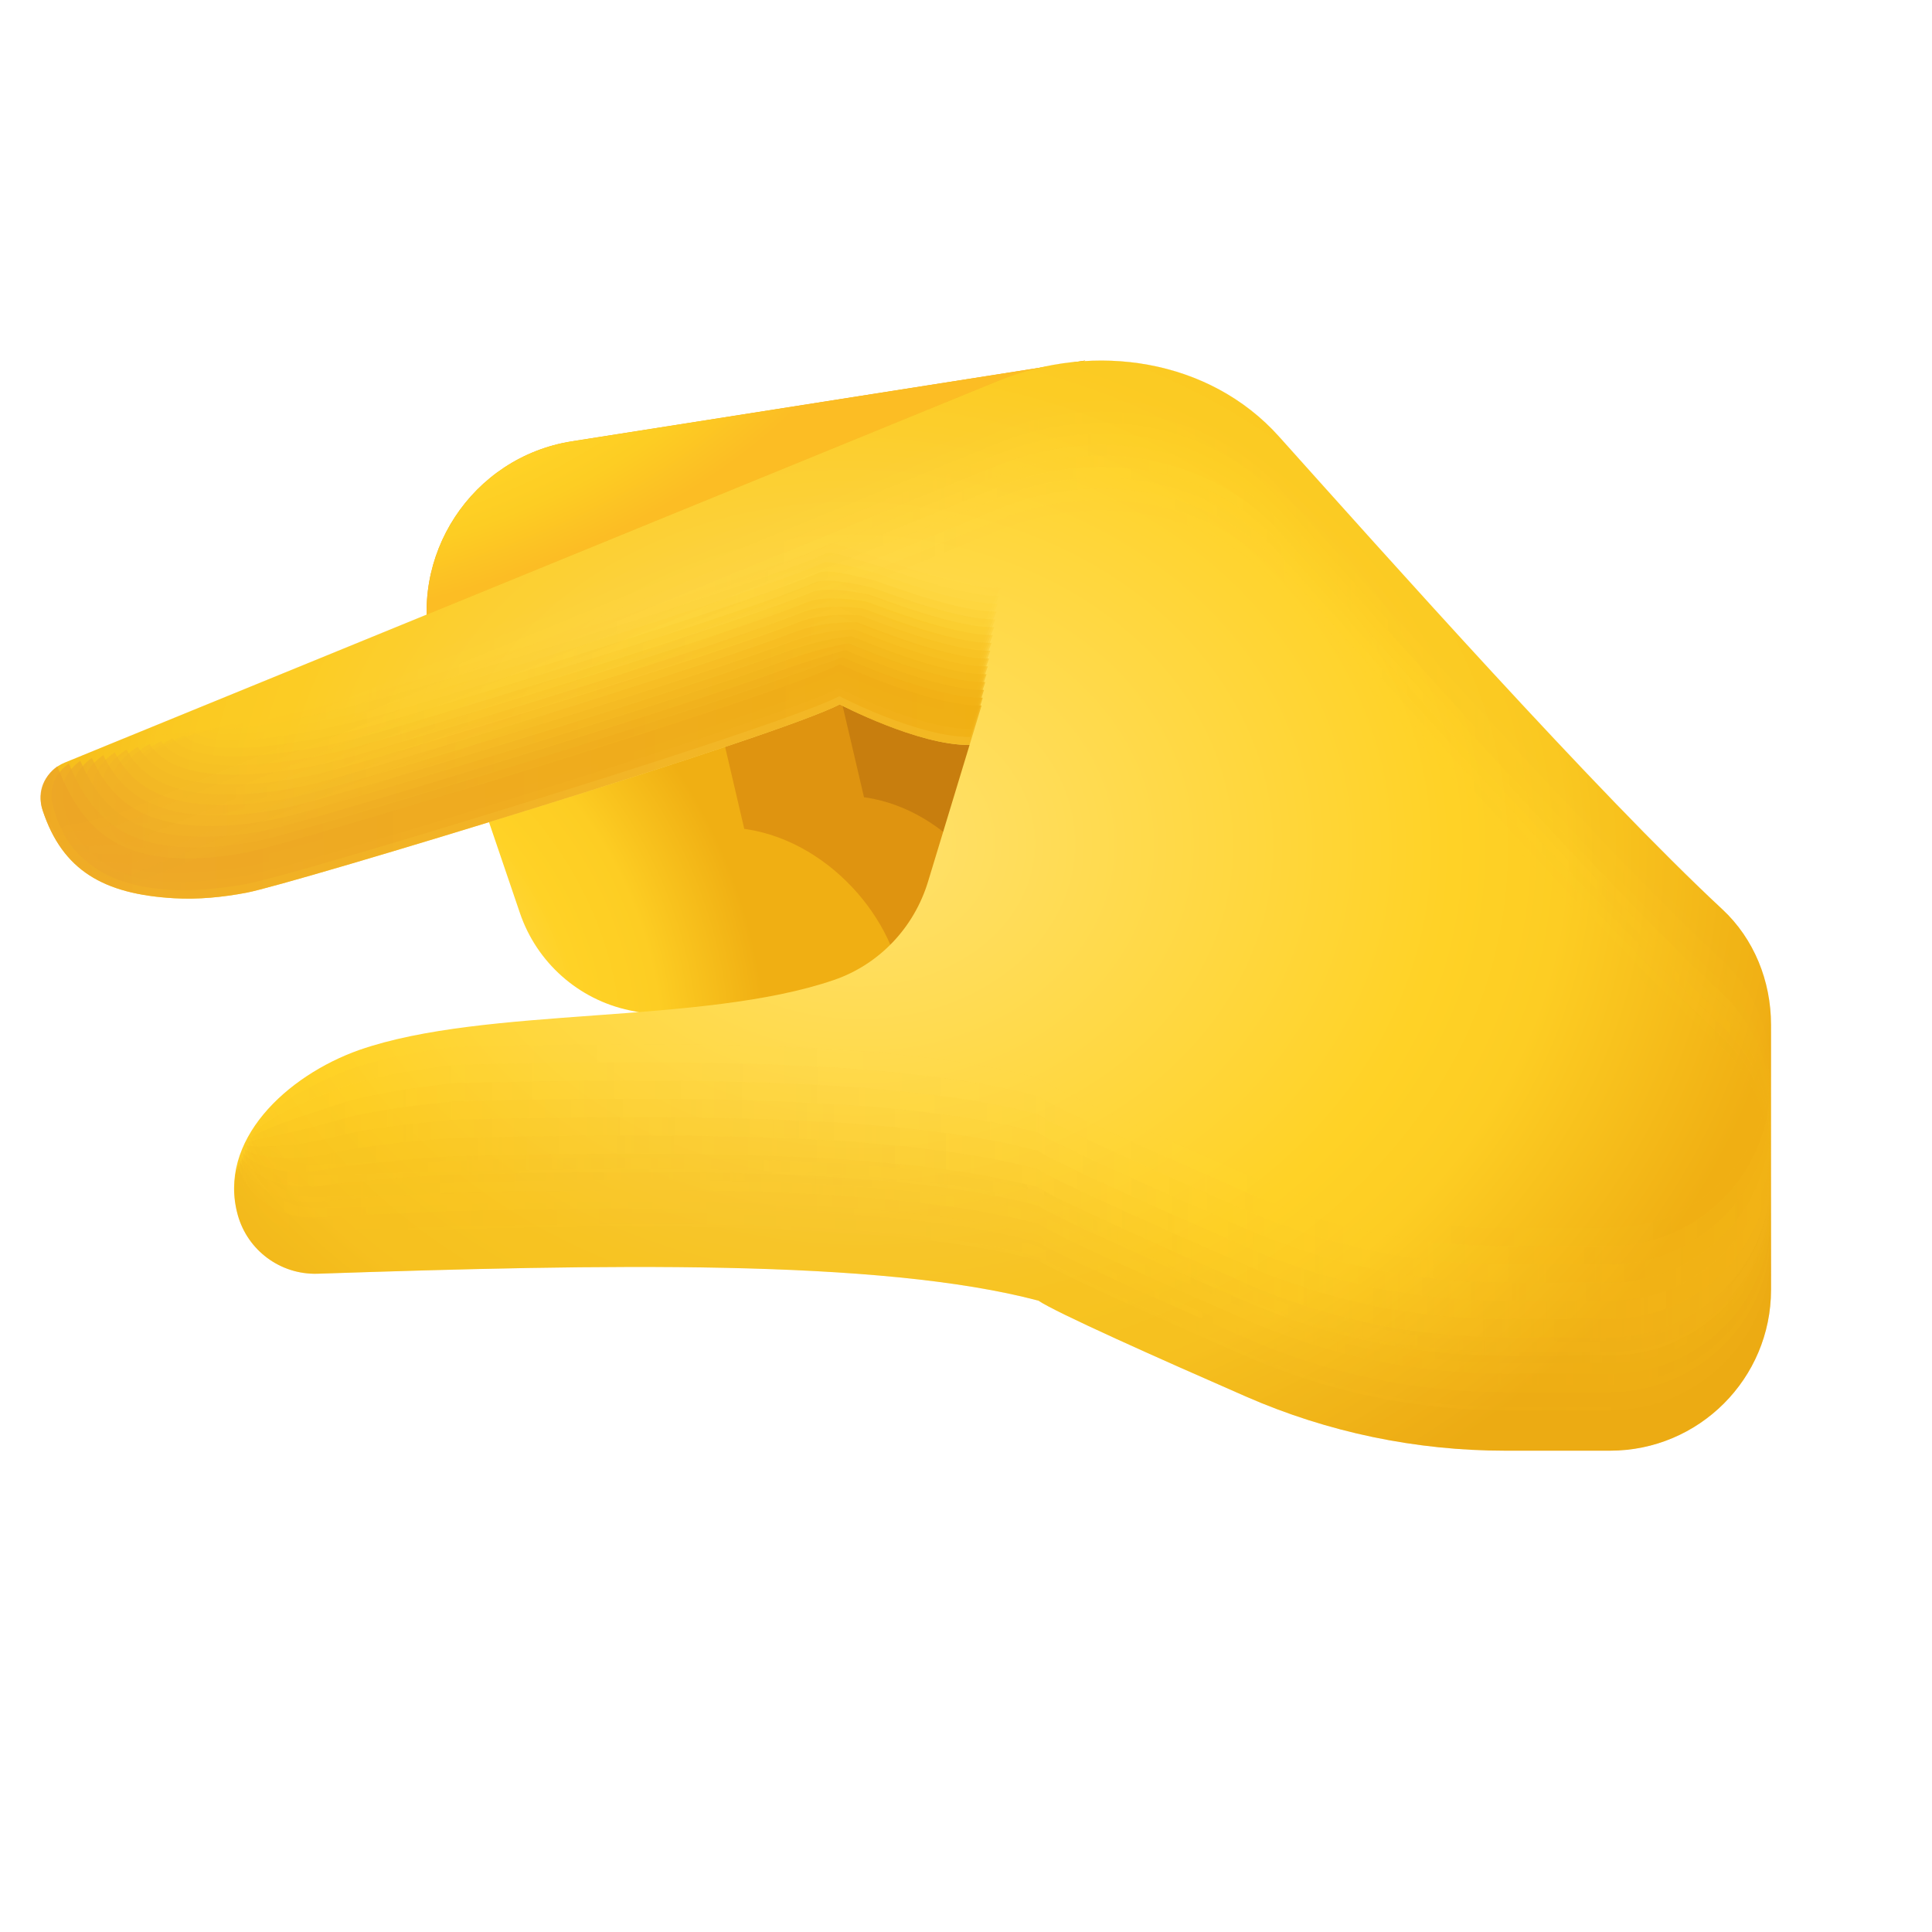 <svg xmlns="http://www.w3.org/2000/svg"  viewBox="0 0 48 48" width="48px" height="48px"><path fill="#c87e0e" d="M23.06,14.047l3.956-2.496c1.156-0.729,0.484-2.52-0.867-2.308l-5.89,0.925	c-2.334,0.366-3.844,2.665-3.253,4.952l2.039,5.978c0.392,1.149,1.36,2.006,2.548,2.255l6.217,1.305l0.116-1.587	c0-1.573-1.563-3.615-3.643-3.92h-0.028L23.06,14.047z"/><path fill="#df9410" d="M20.272,14.707l6.523-4.115c0.581-0.366,0.243-1.265-0.435-1.159l-8.889,1.395	c-2.334,0.366-3.844,2.665-3.253,4.952l2.039,5.978c0.392,1.149,1.36,2.006,2.548,2.255l6.217,1.305l0.116-1.587	c0-1.573-1.563-3.615-3.643-3.92h-0.028L20.272,14.707z"/><radialGradient id="m_E4AzuPRwYZLGjtI2KPua" cx="6.822" cy="26.035" r="12.785" gradientTransform="matrix(-.923 .387 -.398 -.955 23.48 48.288)" gradientUnits="userSpaceOnUse"><stop offset=".238" stop-color="#ffe16e"/><stop offset=".596" stop-color="#ffd226"/><stop offset=".749" stop-color="#fdcd23"/><stop offset=".952" stop-color="#f0af13"/></radialGradient><path fill="url(#m_E4AzuPRwYZLGjtI2KPua)" d="M17.213,15.123l9.748-6.165l-12.745,2.005c-2.497,0.393-4.112,2.858-3.48,5.31l2.181,6.41	c0.419,1.232,1.455,2.151,2.726,2.419l6.651,1.4l0.125-1.701c0-1.687-1.672-3.877-3.897-4.204h-0.03L17.213,15.123z"/><radialGradient id="m_E4AzuPRwYZLGjtI2KPub" cx="8.663" cy="8.634" r="14.144" gradientTransform="matrix(-.971 .239 -.116 -.474 18.077 10.655)" gradientUnits="userSpaceOnUse"><stop offset=".238" stop-color="#ffe16e"/><stop offset=".596" stop-color="#ffd226"/><stop offset=".749" stop-color="#fdcd23"/><stop offset=".952" stop-color="#fcbd24"/></radialGradient><path fill="url(#m_E4AzuPRwYZLGjtI2KPub)" d="M17.213,15.123l9.748-6.165l-12.745,2.005c-2.497,0.393-4.112,2.858-3.48,5.31L17.213,15.123z"/><radialGradient id="m_E4AzuPRwYZLGjtI2KPuc" cx="21.293" cy="20.883" r="23.485" gradientTransform="matrix(.999 .034 -.027 .814 .583 3.177)" gradientUnits="userSpaceOnUse"><stop offset="0" stop-color="#ffe16e"/><stop offset=".629" stop-color="#ffd226"/><stop offset=".749" stop-color="#fdcd23"/><stop offset=".999" stop-color="#f0af13"/></radialGradient><path fill="url(#m_E4AzuPRwYZLGjtI2KPuc)" d="M42.788,22.588c-3.081-2.858-8.418-8.85-11.015-11.745c-1.724-1.922-4.579-2.358-6.969-1.381	L1.606,18.948c-0.465,0.19-0.703,0.708-0.546,1.185c0.493,1.493,1.514,2.081,3.258,2.183c0.604,0.036,1.217-0.025,1.811-0.138	c1.133-0.215,13.276-3.905,14.733-4.678c0,0,1.968,1.027,3.227,1.007l-1.033,3.399c-0.346,1.138-1.208,2.053-2.333,2.44	c-3.289,1.129-8.648,0.643-11.797,1.74c-1.807,0.64-3.534,2.255-3.018,4.102c0.246,0.88,1.057,1.48,1.97,1.458	c7.11-0.238,13.972-0.375,17.916,0.667l0-0.002c0.413,0.287,2.995,1.439,5.166,2.388c2.029,0.887,4.219,1.343,6.434,1.343	c0.652,0,1.955,0,2.607,0c2.209,0,4-1.791,4-4v-6.585C44,24.375,43.58,23.323,42.788,22.588z"/><linearGradient id="m_E4AzuPRwYZLGjtI2KPud" x1="2.112" x2="24.852" y1="16.379" y2="16.379" gradientUnits="userSpaceOnUse"><stop offset="0" stop-color="#fed029"/><stop offset="1" stop-color="#fed128"/></linearGradient><path fill="url(#m_E4AzuPRwYZLGjtI2KPud)" d="M24.852,14.61c-0.742,0.012-2.029-0.4-2.905-0.706 c-0.699-0.23-1.253-0.429-1.302-0.412c-0.573,0.288-2.437,0.928-4.653,1.643c-0.952,0.307-1.966,0.627-2.966,0.937 c-1.008,0.313-1.987,0.613-2.841,0.866c-0.503,0.149-0.989,0.284-1.444,0.407c-1.558,0.42-2.695,0.679-3.023,0.652 c-0.269,0.069-0.586,0.129-0.91,0.177c-0.43,0.064-0.877,0.074-1.175,0.113c-0.095,0.013-1.776,0.767-1.488,0.86 c0.629,0.202,1.274,0.068,2.169,0.113c0.579,0.03,1.188-0.033,1.795-0.155c0.575-0.116,3.359-0.933,6.356-1.858 c0.279-0.086,0.559-0.173,0.839-0.26c3.343-1.041,6.716-2.149,7.441-2.534c0,0,2.391,1.097,3.684,1.081L24.852,14.61z" opacity=".05"/><linearGradient id="m_E4AzuPRwYZLGjtI2KPue" x1="2.241" x2="24.821" y1="16.595" y2="16.595" gradientUnits="userSpaceOnUse"><stop offset="0" stop-color="#fdcd29"/><stop offset="1" stop-color="#fdce26"/></linearGradient><path fill="url(#m_E4AzuPRwYZLGjtI2KPue)" d="M24.821,14.804c-0.777,0.012-2.129-0.442-2.946-0.727 c-0.669-0.206-1.224-0.377-1.321-0.343c-0.633,0.303-2.52,0.948-4.736,1.661c-0.975,0.313-2.007,0.638-3.015,0.95 c-1.061,0.328-2.067,0.636-2.887,0.875c-0.509,0.148-1.004,0.276-1.468,0.389c-1.565,0.382-2.674,0.57-3.014,0.457 c-0.284,0.089-0.579,0.169-0.873,0.238c-0.391,0.091-0.785,0.173-1.041,0.197c-0.048,0.057-1.566,0.76-1.227,0.857 c0.63,0.181,1.27,0.059,2.145,0.097c0.554,0.024,1.16-0.042,1.778-0.173c0.63-0.133,3.371-0.941,6.312-1.849 c0.277-0.085,0.555-0.172,0.834-0.259c3.327-1.037,6.672-2.136,7.394-2.519c0,0,2.36,1.092,3.653,1.076L24.821,14.804z" opacity=".1"/><linearGradient id="m_E4AzuPRwYZLGjtI2KPuf" x1="2.365" x2="24.79" y1="16.813" y2="16.813" gradientUnits="userSpaceOnUse"><stop offset="0" stop-color="#fccb29"/><stop offset="1" stop-color="#fccc25"/></linearGradient><path fill="url(#m_E4AzuPRwYZLGjtI2KPuf)" d="M24.79,14.999c-0.811,0.013-2.229-0.484-2.988-0.749 c-0.639-0.181-1.196-0.325-1.341-0.273c-0.693,0.319-2.604,0.969-4.818,1.68c-0.997,0.32-2.047,0.649-3.065,0.963 c-1.114,0.343-2.147,0.659-2.934,0.884c-0.515,0.147-1.019,0.267-1.493,0.371c-1.571,0.344-2.652,0.461-3.006,0.262 c-0.299,0.109-0.572,0.21-0.837,0.299c-0.354,0.119-0.695,0.235-0.906,0.281c-0.004,0.089-1.356,0.753-0.967,0.854 c0.63,0.163,1.266,0.051,2.121,0.08c0.529,0.018,1.132-0.052,1.762-0.19c0.686-0.151,3.384-0.948,6.268-1.839 c0.275-0.085,0.551-0.171,0.828-0.257c3.311-1.032,6.628-2.123,7.346-2.504c0,0,2.33,1.087,3.623,1.071L24.79,14.999z" opacity=".15"/><linearGradient id="m_E4AzuPRwYZLGjtI2KPug" x1="2.482" x2="24.759" y1="17.03" y2="17.03" gradientUnits="userSpaceOnUse"><stop offset="0" stop-color="#fac829"/><stop offset="1" stop-color="#fbca23"/></linearGradient><path fill="url(#m_E4AzuPRwYZLGjtI2KPug)" d="M24.759,15.193c-0.846,0.013-2.328-0.526-3.029-0.77 c-0.609-0.157-1.167-0.273-1.361-0.204c-0.753,0.334-2.688,0.989-4.901,1.698c-1.02,0.326-2.088,0.66-3.114,0.976 c-1.167,0.358-2.227,0.682-2.981,0.893c-0.521,0.146-1.033,0.259-1.517,0.353c-1.578,0.307-2.631,0.351-2.997,0.066 c-0.313,0.13-0.567,0.252-0.801,0.36c-0.318,0.148-0.605,0.297-0.772,0.365c0.04,0.122-1.146,0.747-0.707,0.85 c0.629,0.148,1.262,0.043,2.097,0.063c0.504,0.012,1.104-0.061,1.745-0.207c0.742-0.169,3.396-0.955,6.224-1.83 c0.273-0.084,0.548-0.17,0.822-0.255c3.294-1.028,6.585-2.11,7.299-2.49c0,0,2.299,1.082,3.592,1.066L24.759,15.193z" opacity=".2"/><linearGradient id="m_E4AzuPRwYZLGjtI2KPuh" x1="2.591" x2="24.728" y1="17.245" y2="17.245" gradientUnits="userSpaceOnUse"><stop offset="0" stop-color="#f9c529"/><stop offset="1" stop-color="#fac822"/></linearGradient><path fill="url(#m_E4AzuPRwYZLGjtI2KPuh)" d="M24.728,15.388c-0.88,0.014-2.428-0.568-3.07-0.792 c-0.579-0.133-1.138-0.22-1.38-0.135c-0.813,0.35-2.771,1.01-4.984,1.717c-1.043,0.332-2.129,0.671-3.163,0.989 c-1.22,0.373-2.307,0.704-3.028,0.902c-0.526,0.144-1.048,0.251-1.542,0.335c-1.584,0.27-2.609,0.242-2.989-0.129 c-0.328,0.15-0.562,0.295-0.764,0.421c-0.285,0.178-0.516,0.358-0.637,0.449c0.084,0.154-0.936,0.742-0.447,0.847 c0.627,0.135,1.259,0.035,2.074,0.046c0.479,0.007,1.075-0.071,1.728-0.224c0.797-0.187,3.408-0.963,6.181-1.82 c0.271-0.084,0.544-0.169,0.817-0.254c3.278-1.023,6.541-2.097,7.252-2.475c0,0,2.269,1.077,3.562,1.061L24.728,15.388z" opacity=".25"/><linearGradient id="m_E4AzuPRwYZLGjtI2KPui" x1="2.688" x2="24.697" y1="17.456" y2="17.456" gradientUnits="userSpaceOnUse"><stop offset="0" stop-color="#f8c229"/><stop offset="1" stop-color="#f9c521"/></linearGradient><path fill="url(#m_E4AzuPRwYZLGjtI2KPui)" d="M24.697,15.583c-0.915,0.014-2.528-0.61-3.112-0.813 c-0.549-0.109-1.109-0.168-1.4-0.065c-0.873,0.365-2.855,1.03-5.066,1.735c-1.065,0.339-2.17,0.682-3.212,1.002 c-1.273,0.388-2.387,0.726-3.074,0.91c-0.532,0.143-1.062,0.243-1.566,0.317c-1.59,0.234-2.588,0.133-2.98-0.324 c-0.342,0.171-0.558,0.34-0.728,0.482c-0.252,0.212-0.426,0.42-0.503,0.532c0.128,0.186-0.727,0.738-0.187,0.844 c0.625,0.123,1.255,0.005,2.05,0.03c0.454,0.014,1.047-0.081,1.712-0.242c0.853-0.206,3.421-0.97,6.137-1.811 c0.27-0.083,0.54-0.168,0.811-0.252c3.262-1.019,6.497-2.084,7.205-2.46c0,0,2.238,1.072,3.531,1.056L24.697,15.583z" opacity=".3"/><linearGradient id="m_E4AzuPRwYZLGjtI2KPuj" x1="2.769" x2="24.666" y1="17.666" y2="17.666" gradientUnits="userSpaceOnUse"><stop offset="0" stop-color="#f7bf29"/><stop offset="1" stop-color="#f8c31f"/></linearGradient><path fill="url(#m_E4AzuPRwYZLGjtI2KPuj)" d="M24.666,15.777c-0.949,0.015-2.627-0.652-3.153-0.835 c-0.52-0.084-1.08-0.116-1.419,0.004c-0.933,0.381-2.939,1.051-5.149,1.754c-1.088,0.345-2.211,0.694-3.261,1.014 c-1.326,0.403-2.468,0.748-3.121,0.919c-0.538,0.141-1.077,0.235-1.591,0.299C5.376,19.132,4.405,18.957,4,18.414 c-0.357,0.191-0.554,0.388-0.691,0.544c-0.219,0.248-0.336,0.482-0.368,0.616c0.172,0.219-0.518,0.734,0.074,0.841 c0.623,0.112,1.251-0.005,2.026,0.013c0.429,0.01,1.018-0.092,1.695-0.259c0.909-0.224,3.433-0.978,6.093-1.801 c0.268-0.083,0.537-0.167,0.805-0.25c3.246-1.014,6.453-2.071,7.158-2.445c0,0,2.208,1.067,3.501,1.051L24.666,15.777z" opacity=".35"/><linearGradient id="m_E4AzuPRwYZLGjtI2KPuk" x1="2.824" x2="24.634" y1="17.875" y2="17.875" gradientUnits="userSpaceOnUse"><stop offset="0" stop-color="#f6bc29"/><stop offset="1" stop-color="#f7c11e"/></linearGradient><path fill="url(#m_E4AzuPRwYZLGjtI2KPuk)" d="M24.634,15.972c-0.984,0.016-2.727-0.694-3.194-0.856 c-0.49-0.06-1.051-0.064-1.439,0.073c-0.993,0.396-3.022,1.071-5.231,1.772c-1.111,0.351-2.251,0.705-3.31,1.027 c-1.379,0.418-2.548,0.77-3.168,0.928c-0.544,0.139-1.091,0.228-1.615,0.282c-1.602,0.164-2.545-0.085-2.963-0.715 c-0.372,0.211-0.547,0.438-0.655,0.605c-0.185,0.288-0.247,0.544-0.234,0.7c0.216,0.251-0.309,0.732,0.334,0.838 c0.621,0.102,1.247,0.012,2.002-0.004c0.404-0.009,0.99-0.102,1.679-0.276c0.964-0.243,3.445-0.985,6.049-1.792 c0.266-0.082,0.533-0.165,0.8-0.249c3.229-1.01,6.41-2.058,7.111-2.431c0,0,2.177,1.062,3.47,1.046L24.634,15.972z" opacity=".4"/><linearGradient id="m_E4AzuPRwYZLGjtI2KPul" x1="2.677" x2="24.603" y1="18.076" y2="18.076" gradientUnits="userSpaceOnUse"><stop offset="0" stop-color="#f5ba29"/><stop offset="1" stop-color="#f7bf1d"/></linearGradient><path fill="url(#m_E4AzuPRwYZLGjtI2KPul)" d="M24.603,16.167c-1.018,0.016-2.827-0.736-3.235-0.878 c-0.46-0.036-1.022-0.012-1.459,0.142c-1.053,0.412-3.106,1.092-5.314,1.791c-1.133,0.358-2.292,0.716-3.359,1.04 c-1.431,0.433-2.628,0.791-3.214,0.937c-0.55,0.137-1.106,0.22-1.64,0.264c-1.607,0.13-2.524-0.194-2.955-0.91 c-0.386,0.232-0.539,0.489-0.618,0.666c-0.147,0.329-0.157,0.605-0.099,0.784c0.26,0.284-0.101,0.731,0.594,0.835 c0.618,0.093,1.243,0.005,1.978-0.021c0.378-0.013,0.961-0.113,1.662-0.293c1.019-0.263,3.458-0.993,6.005-1.782 c0.264-0.082,0.529-0.164,0.794-0.247c3.213-1.005,6.366-2.045,7.064-2.416c0,0,2.147,1.057,3.44,1.041L24.603,16.167z" opacity=".45"/><linearGradient id="m_E4AzuPRwYZLGjtI2KPum" x1="2.488" x2="24.572" y1="18.272" y2="18.272" gradientUnits="userSpaceOnUse"><stop offset="0" stop-color="#f4b729"/><stop offset="1" stop-color="#f6bc1b"/></linearGradient><path fill="url(#m_E4AzuPRwYZLGjtI2KPum)" d="M24.572,16.361c-1.053,0.017-2.926-0.777-3.277-0.9 c-0.43-0.012-0.994,0.04-1.478,0.212c-1.113,0.428-3.189,1.112-5.396,1.81c-1.156,0.364-2.333,0.727-3.409,1.053 c-1.484,0.448-2.709,0.812-3.261,0.946c-0.556,0.135-1.12,0.213-1.664,0.246c-1.613,0.096-2.502-0.303-2.946-1.105 c-0.401,0.252-0.529,0.54-0.582,0.727c-0.105,0.371-0.095,0.684,0.035,0.868c0.255,0.357,0.108,0.73,0.854,0.832 c0.616,0.084,1.239-0.002,1.954-0.038c0.353-0.018,0.932-0.123,1.645-0.31c1.075-0.282,3.47-1,5.962-1.773 c0.262-0.081,0.525-0.163,0.788-0.246c3.197-1.001,6.322-2.033,7.017-2.401c0,0,2.117,1.052,3.41,1.036L24.572,16.361z" opacity=".5"/><linearGradient id="m_E4AzuPRwYZLGjtI2KPun" x1="2.288" x2="24.541" y1="18.462" y2="18.462" gradientUnits="userSpaceOnUse"><stop offset="0" stop-color="#f3b429"/><stop offset="1" stop-color="#f5ba1a"/></linearGradient><path fill="url(#m_E4AzuPRwYZLGjtI2KPun)" d="M24.541,16.556c-1.087,0.017-3.026-0.819-3.318-0.921 c-0.4,0.012-0.965,0.093-1.498,0.281c-1.173,0.443-3.273,1.133-5.479,1.828c-1.179,0.37-2.374,0.738-3.458,1.066 c-1.537,0.463-2.789,0.833-3.308,0.955c-0.563,0.132-1.134,0.206-1.689,0.228c-1.619,0.063-2.481-0.412-2.937-1.301 c-0.415,0.272-0.517,0.591-0.545,0.788c-0.058,0.413,0.001,0.745,0.17,0.951c0.312,0.382,0.317,0.731,1.114,0.828 c0.614,0.075,1.235-0.008,1.931-0.054c0.328-0.022,0.904-0.134,1.629-0.328c1.13-0.302,3.482-1.008,5.918-1.763 c0.261-0.081,0.522-0.162,0.782-0.244c3.181-0.996,6.278-2.02,6.969-2.386c0,0,2.086,1.047,3.379,1.031L24.541,16.556z" opacity=".55"/><linearGradient id="m_E4AzuPRwYZLGjtI2KPuo" x1="2.059" x2="24.51" y1="18.652" y2="18.652" gradientUnits="userSpaceOnUse"><stop offset="0" stop-color="#f1b129"/><stop offset="1" stop-color="#f4b818"/></linearGradient><path fill="url(#m_E4AzuPRwYZLGjtI2KPuo)" d="M24.51,16.75c-1.122,0.018-3.126-0.861-3.359-0.943 c-0.371,0.037-0.936,0.145-1.518,0.35c-1.233,0.459-3.357,1.154-5.562,1.847c-1.201,0.377-2.415,0.749-3.507,1.079 c-1.59,0.478-2.87,0.853-3.355,0.964c-0.569,0.13-1.149,0.199-1.713,0.21c-1.625,0.03-2.46-0.522-2.929-1.496 c-0.43,0.293-0.505,0.64-0.509,0.849c-0.009,0.452,0.096,0.804,0.304,1.035c0.366,0.407,0.525,0.733,1.375,0.825 c0.612,0.067,1.231-0.013,1.907-0.071c0.303-0.026,0.875-0.145,1.612-0.345c1.185-0.322,3.495-1.015,5.874-1.754 c0.259-0.08,0.518-0.161,0.777-0.242c3.164-0.991,6.235-2.007,6.922-2.372c0,0,2.056,1.042,3.349,1.027L24.51,16.75z" opacity=".6"/><linearGradient id="m_E4AzuPRwYZLGjtI2KPup" x1="1.806" x2="24.479" y1="18.842" y2="18.842" gradientUnits="userSpaceOnUse"><stop offset="0" stop-color="#f0ae29"/><stop offset="1" stop-color="#f3b617"/></linearGradient><path fill="url(#m_E4AzuPRwYZLGjtI2KPup)" d="M24.479,16.945c-1.156,0.018-3.225-0.903-3.4-0.964 c-0.341,0.061-0.907,0.197-1.537,0.42c-1.293,0.474-3.44,1.174-5.644,1.865c-1.224,0.383-2.455,0.761-3.556,1.092 C8.699,19.85,7.391,20.231,6.94,20.33c-0.575,0.126-1.163,0.193-1.738,0.192c-1.63-0.002-2.438-0.631-2.92-1.691 c-0.445,0.313-0.491,0.687-0.472,0.911C1.851,20.23,2,20.604,2.248,20.86c0.418,0.432,0.734,0.736,1.635,0.822 c0.61,0.059,1.227-0.018,1.883-0.088c0.278-0.03,0.846-0.156,1.596-0.362c1.241-0.342,3.507-1.023,5.83-1.744 c0.257-0.08,0.514-0.16,0.771-0.241c3.148-0.987,6.191-1.994,6.875-2.357c0,0,2.025,1.037,3.318,1.022L24.479,16.945z" opacity=".65"/><linearGradient id="m_E4AzuPRwYZLGjtI2KPuq" x1="1.545" x2="24.448" y1="19.032" y2="19.032" gradientUnits="userSpaceOnUse"><stop offset="0" stop-color="#efac29"/><stop offset="1" stop-color="#f2b316"/></linearGradient><path fill="url(#m_E4AzuPRwYZLGjtI2KPuq)" d="M24.448,17.14c-1.191,0.019-3.325-0.945-3.442-0.986 c-0.311,0.085-0.878,0.249-1.557,0.489c-1.353,0.49-3.524,1.195-5.727,1.884c-1.247,0.39-2.496,0.772-3.605,1.105 c-1.696,0.508-3.031,0.894-3.448,0.982c-0.582,0.123-1.178,0.186-1.762,0.174c-1.636-0.034-2.417-0.74-2.912-1.887 c-0.459,0.333-0.478,0.734-0.436,0.972c0.093,0.524,0.285,0.921,0.573,1.203c0.469,0.458,0.942,0.74,1.895,0.819 c0.608,0.051,1.223-0.022,1.859-0.105c0.253-0.033,0.818-0.167,1.579-0.379c1.296-0.362,3.519-1.03,5.786-1.735 c0.255-0.079,0.511-0.159,0.765-0.239c3.132-0.982,6.147-1.981,6.828-2.342c0,0,1.995,1.032,3.288,1.017L24.448,17.14z" opacity=".7"/><linearGradient id="m_E4AzuPRwYZLGjtI2KPur" x1="1.278" x2="24.417" y1="19.223" y2="19.223" gradientUnits="userSpaceOnUse"><stop offset="0" stop-color="#eea929"/><stop offset="1" stop-color="#f1b114"/></linearGradient><path fill="url(#m_E4AzuPRwYZLGjtI2KPur)" d="M24.417,17.334c-1.225,0.019-3.425-0.987-3.483-1.007 c-0.281,0.109-0.849,0.301-1.576,0.558c-1.413,0.505-3.608,1.215-5.809,1.902c-1.269,0.396-2.537,0.783-3.654,1.117 c-1.749,0.523-3.112,0.914-3.495,0.99c-0.588,0.118-1.192,0.18-1.787,0.156c-1.643-0.066-2.395-0.849-2.903-2.082 c-0.474,0.354-0.465,0.78-0.399,1.033c0.144,0.557,0.378,0.979,0.708,1.287c0.52,0.484,1.151,0.744,2.155,0.816 c0.606,0.043,1.219-0.024,1.835-0.121c0.228-0.036,0.789-0.179,1.562-0.397c1.35-0.384,3.532-1.037,5.743-1.725 c0.253-0.079,0.507-0.158,0.76-0.237c3.116-0.978,6.104-1.968,6.781-2.327c0,0,1.964,1.027,3.257,1.012L24.417,17.334z" opacity=".75"/><linearGradient id="m_E4AzuPRwYZLGjtI2KPus" x1="1.006" x2="24.386" y1="19.413" y2="19.413" gradientUnits="userSpaceOnUse"><stop offset="0" stop-color="#eda629"/><stop offset="1" stop-color="#f0af13"/></linearGradient><path fill="url(#m_E4AzuPRwYZLGjtI2KPus)" d="M20.862,17.5c0,0,1.934,1.022,3.227,1.007l0.297-0.978 c-1.259,0.02-3.524-1.029-3.524-1.029c-0.728,0.387-4.128,1.502-7.488,2.548s-6.678,2.022-7.245,2.13 c-0.595,0.113-1.207,0.174-1.811,0.138c-1.649-0.097-2.374-0.958-2.895-2.277c-0.489,0.374-0.452,0.825-0.363,1.094 c0.493,1.493,1.514,2.081,3.258,2.183c0.604,0.036,1.217-0.025,1.811-0.138c0.566-0.107,3.885-1.084,7.245-2.13 S20.133,17.887,20.862,17.5z" opacity=".8"/><g opacity=".3"><linearGradient id="m_E4AzuPRwYZLGjtI2KPut" x1="6.33" x2="43.974" y1="29.268" y2="29.268" gradientUnits="userSpaceOnUse"><stop offset="0" stop-color="#f0af13"/><stop offset=".519" stop-color="#fed026" stop-opacity=".49"/><stop offset=".999" stop-color="#fecf24"/></linearGradient><linearGradient id="m_E4AzuPRwYZLGjtI2KPuu" x1="6.29" x2="43.976" y1="29.631" y2="29.631" gradientUnits="userSpaceOnUse"><stop offset="0" stop-color="#efae13"/><stop offset=".519" stop-color="#fccc24" stop-opacity=".536"/><stop offset=".999" stop-color="#fccb23"/></linearGradient><path fill="url(#m_E4AzuPRwYZLGjtI2KPuu)" d="M6.289,28.09c0.1,0.152,0.22,0.29,0.363,0.413 c0.319,0.272,0.746,0.436,1.202,0.423c7.111-0.203,13.972-0.375,17.916,0.667l0-0.002c0.413,0.287,2.995,1.439,5.166,2.388 c2.029,0.887,4.219,1.343,6.434,1.343c0.652,0,1.955,0,2.607,0c2.209,0,4-1.791,4-4v-2.818c0,2.209-1.791,4-4,4 c-0.652,0-1.955,0-2.607,0c-2.215,0-4.404-0.456-6.434-1.343c-2.171-0.949-4.753-2.101-5.166-2.388l0,0.002 c-3.29-0.869-8.611-0.917-14.411-0.772c-0.896,0.114-1.744,0.261-2.477,0.495c-0.173,0.055-0.344,0.12-0.513,0.191 c-0.799,0.335-1.531,0.779-1.993,1.298C6.345,28.021,6.317,28.056,6.289,28.09z" opacity=".091"/><linearGradient id="m_E4AzuPRwYZLGjtI2KPuv" x1="6.249" x2="43.979" y1="29.994" y2="29.994" gradientUnits="userSpaceOnUse"><stop offset="0" stop-color="#eeac13"/><stop offset=".519" stop-color="#f9c723" stop-opacity=".583"/><stop offset=".999" stop-color="#f9c621"/></linearGradient><path fill="url(#m_E4AzuPRwYZLGjtI2KPuv)" d="M6.249,28.183c0.082,0.174,0.189,0.338,0.329,0.489 c0.311,0.334,0.777,0.54,1.278,0.526c7.111-0.203,13.972-0.375,17.916,0.667l0-0.002c0.413,0.287,2.995,1.439,5.166,2.388 c2.029,0.887,4.219,1.343,6.434,1.343c0.652,0,1.955,0,2.607,0c2.209,0,4-1.791,4-4v-2.636c0,2.209-1.791,4-4,4 c-0.652,0-1.955,0-2.607,0c-2.215,0-4.404-0.456-6.434-1.343c-2.171-0.949-4.753-2.101-5.166-2.388l0,0.002 c-3.296-0.871-8.632-0.917-14.446-0.771c-0.892,0.105-1.742,0.239-2.489,0.453c-0.174,0.05-0.347,0.109-0.518,0.174 c-0.81,0.304-1.55,0.643-1.991,1.023C6.299,28.132,6.275,28.158,6.249,28.183z" opacity=".182"/><linearGradient id="m_E4AzuPRwYZLGjtI2KPuw" x1="6.208" x2="43.981" y1="30.357" y2="30.357" gradientUnits="userSpaceOnUse"><stop offset="0" stop-color="#edab14"/><stop offset=".519" stop-color="#f7c321" stop-opacity=".629"/><stop offset=".999" stop-color="#f7c220"/></linearGradient><path fill="url(#m_E4AzuPRwYZLGjtI2KPuw)" d="M6.209,28.276c0.064,0.196,0.158,0.385,0.295,0.564 c0.303,0.394,0.808,0.645,1.355,0.63c7.111-0.203,13.972-0.375,17.916,0.667l0-0.002c0.413,0.287,2.995,1.439,5.166,2.388 c2.029,0.887,4.219,1.343,6.434,1.343c0.652,0,1.955,0,2.607,0c2.209,0,4-1.791,4-4v-2.455c0,2.209-1.791,4-4,4 c-0.652,0-1.955,0-2.607,0c-2.215,0-4.404-0.456-6.434-1.343c-2.171-0.949-4.753-2.101-5.166-2.388l0,0.002 c-3.303-0.873-8.653-0.918-14.481-0.77c-0.888,0.096-1.74,0.217-2.501,0.411c-0.176,0.045-0.35,0.099-0.523,0.156 c-0.821,0.275-1.569,0.508-1.988,0.747C6.254,28.243,6.233,28.259,6.209,28.276z" opacity=".273"/><linearGradient id="m_E4AzuPRwYZLGjtI2KPux" x1="6.168" x2="43.983" y1="30.72" y2="30.72" gradientUnits="userSpaceOnUse"><stop offset="0" stop-color="#ecaa14"/><stop offset=".519" stop-color="#f5bf20" stop-opacity=".675"/><stop offset=".999" stop-color="#f5be1f"/></linearGradient><path fill="url(#m_E4AzuPRwYZLGjtI2KPux)" d="M6.168,28.368c0.046,0.219,0.127,0.433,0.261,0.64 c0.296,0.455,0.839,0.75,1.432,0.733c7.111-0.203,13.972-0.375,17.916,0.667l0-0.002c0.413,0.287,2.995,1.439,5.166,2.388 c2.029,0.887,4.219,1.343,6.434,1.343c0.652,0,1.955,0,2.607,0c2.209,0,4-1.791,4-4v-2.273c0,2.209-1.791,4-4,4 c-0.652,0-1.955,0-2.607,0c-2.215,0-4.404-0.456-6.434-1.343c-2.171-0.949-4.753-2.101-5.166-2.388l0,0.002 c-3.31-0.874-8.675-0.918-14.516-0.769c-0.884,0.087-1.738,0.195-2.512,0.37c-0.177,0.04-0.353,0.088-0.528,0.139 c-0.832,0.244-1.589,0.372-1.986,0.471C6.209,28.354,6.191,28.361,6.168,28.368z" opacity=".364"/><linearGradient id="m_E4AzuPRwYZLGjtI2KPuy" x1="6.128" x2="43.986" y1="31.082" y2="31.082" gradientUnits="userSpaceOnUse"><stop offset="0" stop-color="#eba814"/><stop offset=".519" stop-color="#f3ba1e" stop-opacity=".722"/><stop offset=".999" stop-color="#f3ba1d"/></linearGradient><path fill="url(#m_E4AzuPRwYZLGjtI2KPuy)" d="M6.128,28.461c0.028,0.241,0.096,0.48,0.227,0.716 c0.288,0.516,0.87,0.855,1.509,0.837c7.111-0.203,13.972-0.375,17.916,0.667l0-0.002c0.413,0.287,2.995,1.439,5.166,2.388 c2.029,0.887,4.219,1.343,6.434,1.343c0.652,0,1.955,0,2.607,0c2.209,0,4-1.791,4-4v-2.091c0,2.209-1.791,4-4,4 c-0.652,0-1.955,0-2.607,0c-2.215,0-4.404-0.456-6.434-1.343c-2.171-0.949-4.753-2.101-5.166-2.388l0,0.002 c-3.316-0.876-8.696-0.918-14.551-0.768c-0.88,0.078-1.736,0.174-2.524,0.328c-0.178,0.035-0.356,0.077-0.532,0.122 c-0.843,0.213-1.608,0.236-1.984,0.196C6.163,28.464,6.149,28.463,6.128,28.461z" opacity=".455"/><linearGradient id="m_E4AzuPRwYZLGjtI2KPuz" x1="6.087" x2="43.988" y1="31.445" y2="31.445" gradientUnits="userSpaceOnUse"><stop offset="0" stop-color="#eaa714"/><stop offset=".519" stop-color="#f0b61d" stop-opacity=".768"/><stop offset=".999" stop-color="#f0b51c"/></linearGradient><path fill="url(#m_E4AzuPRwYZLGjtI2KPuz)" d="M6.087,28.554c0.01,0.263,0.065,0.528,0.193,0.791 c0.282,0.576,0.901,0.96,1.586,0.941c7.111-0.203,13.972-0.375,17.916,0.667l0-0.002c0.413,0.287,2.995,1.439,5.166,2.388 c2.029,0.887,4.219,1.343,6.434,1.343c0.652,0,1.955,0,2.607,0c2.209,0,4-1.791,4-4v-1.909c0,2.209-1.791,4-4,4 c-0.652,0-1.955,0-2.607,0c-2.215,0-4.404-0.456-6.434-1.343c-2.171-0.949-4.753-2.101-5.166-2.388l0,0.002 c-3.323-0.878-8.718-0.918-14.586-0.767c-0.876,0.068-1.734,0.152-2.536,0.286c-0.18,0.03-0.359,0.067-0.537,0.105 c-0.855,0.182-1.627,0.1-1.982-0.08C6.118,28.575,6.107,28.565,6.087,28.554z" opacity=".545"/><linearGradient id="m_E4AzuPRwYZLGjtI2KPuA" x1="6.046" x2="43.99" y1="31.8" y2="31.8" gradientUnits="userSpaceOnUse"><stop offset="0" stop-color="#e9a514"/><stop offset=".519" stop-color="#eeb11b" stop-opacity=".815"/><stop offset=".999" stop-color="#eeb11a"/></linearGradient><path fill="url(#m_E4AzuPRwYZLGjtI2KPuA)" d="M6.047,28.646c-0.008,0.285,0.034,0.575,0.159,0.867 c0.275,0.637,0.933,1.065,1.663,1.044c7.111-0.203,13.972-0.375,17.916,0.667l0-0.002c0.413,0.287,2.995,1.439,5.166,2.388 c2.029,0.887,4.219,1.343,6.434,1.343c0.652,0,1.955,0,2.607,0c2.209,0,4-1.791,4-4v-1.727c0,2.209-1.791,4-4,4 c-0.652,0-1.955,0-2.607,0c-2.215,0-4.404-0.456-6.434-1.343c-2.171-0.949-4.753-2.101-5.166-2.388l0,0.002 c-3.33-0.88-8.739-0.919-14.621-0.767c-0.872,0.059-1.731,0.131-2.547,0.244C8.434,29,8.254,29.031,8.074,29.063 c-0.866,0.151-1.647-0.036-1.979-0.356C6.073,28.686,6.065,28.667,6.047,28.646z" opacity=".636"/><linearGradient id="m_E4AzuPRwYZLGjtI2KPuB" x1="5.997" x2="43.993" y1="31.982" y2="31.982" gradientUnits="userSpaceOnUse"><stop offset="0" stop-color="#e8a414"/><stop offset=".519" stop-color="#ecad1a" stop-opacity=".861"/><stop offset=".999" stop-color="#ecad19"/></linearGradient><path fill="url(#m_E4AzuPRwYZLGjtI2KPuB)" d="M6.006,28.739c-0.026,0.308,0.003,0.622,0.125,0.943 c0.268,0.697,0.964,1.17,1.739,1.148c7.111-0.203,13.972-0.375,17.916,0.667l0-0.002c0.413,0.287,2.995,1.439,5.166,2.388 c2.029,0.887,4.219,1.343,6.434,1.343c0.652,0,1.955,0,2.607,0c2.209,0,4-1.791,4-4V29.68c0,2.209-1.791,4-4,4 c-0.652,0-1.955,0-2.607,0c-2.215,0-4.404-0.456-6.434-1.343c-2.171-0.949-4.753-2.101-5.166-2.388l0,0.002 c-3.336-0.881-8.76-0.919-14.656-0.766c-0.868,0.05-1.729,0.11-2.559,0.203c-0.183,0.02-0.365,0.045-0.547,0.07 c-0.878,0.12-1.666-0.171-1.977-0.631C6.028,28.797,6.023,28.769,6.006,28.739z" opacity=".727"/><linearGradient id="m_E4AzuPRwYZLGjtI2KPuC" x1="5.943" x2="43.995" y1="32.165" y2="32.165" gradientUnits="userSpaceOnUse"><stop offset="0" stop-color="#e7a315"/><stop offset=".519" stop-color="#eaa918" stop-opacity=".907"/><stop offset=".999" stop-color="#eaa918"/></linearGradient><path fill="url(#m_E4AzuPRwYZLGjtI2KPuC)" d="M5.966,28.832c-0.044,0.33-0.028,0.67,0.091,1.018 c0.26,0.758,0.995,1.275,1.816,1.251c7.111-0.203,13.972-0.375,17.916,0.667l0-0.002c0.413,0.287,2.995,1.439,5.166,2.388 c2.029,0.887,4.219,1.343,6.434,1.343c0.652,0,1.955,0,2.607,0c2.209,0,4-1.791,4-4v-1.364c0,2.209-1.791,4-4,4 c-0.652,0-1.955,0-2.607,0c-2.215,0-4.404-0.456-6.434-1.343c-2.171-0.949-4.753-2.101-5.166-2.388l0,0.002 c-3.343-0.883-8.782-0.919-14.691-0.765c-0.864,0.041-1.727,0.09-2.57,0.161c-0.184,0.016-0.368,0.035-0.551,0.053 c-0.89,0.089-1.686-0.307-1.975-0.907C5.982,28.908,5.981,28.871,5.966,28.832z" opacity=".818"/><linearGradient id="m_E4AzuPRwYZLGjtI2KPuD" x1="5.885" x2="43.998" y1="32.347" y2="32.347" gradientUnits="userSpaceOnUse"><stop offset="0" stop-color="#e6a115"/><stop offset=".519" stop-color="#e7a417" stop-opacity=".954"/><stop offset=".999" stop-color="#e7a416"/></linearGradient><path fill="url(#m_E4AzuPRwYZLGjtI2KPuD)" d="M5.925,28.925c-0.062,0.352-0.059,0.717,0.057,1.094 c0.253,0.819,1.026,1.38,1.893,1.355c7.111-0.203,13.972-0.375,17.916,0.667l0-0.002c0.413,0.287,2.995,1.439,5.166,2.388 c2.029,0.887,4.219,1.343,6.434,1.343c0.652,0,1.955,0,2.607,0c2.209,0,4-1.791,4-4v-1.182c0,2.209-1.791,4-4,4 c-0.652,0-1.955,0-2.607,0c-2.215,0-4.404-0.456-6.434-1.343c-2.171-0.949-4.753-2.101-5.166-2.388l0,0.002 c-3.349-0.885-8.803-0.919-14.726-0.764c-0.86,0.032-1.725,0.071-2.582,0.119c-0.185,0.011-0.371,0.024-0.556,0.036 c-0.901,0.058-1.705-0.443-1.972-1.183C5.937,29.018,5.939,28.972,5.925,28.925z" opacity=".909"/><path fill="#e5a015" d="M40,35.041c-0.652,0-1.955,0-2.607,0c-2.215,0-4.404-0.456-6.434-1.343 c-2.171-0.949-4.753-2.101-5.166-2.388l0,0.002c-3.944-1.042-10.805-0.905-17.916-0.667c-0.913,0.022-1.724-0.579-1.97-1.458 c-0.016-0.058-0.011-0.112-0.023-0.17c-0.08,0.375-0.09,0.765,0.023,1.17c0.246,0.88,1.057,1.48,1.97,1.458 c7.11-0.238,13.972-0.375,17.916,0.667l0-0.002c0.413,0.287,2.995,1.439,5.166,2.388c2.029,0.887,4.219,1.343,6.434,1.343 c0.652,0,1.955,0,2.607,0c2.209,0,4-1.791,4-4v-1C44,33.25,42.209,35.041,40,35.041z"/></g><g opacity=".12"><linearGradient id="m_E4AzuPRwYZLGjtI2KPuE" x1="1.012" x2="44" y1="19.207" y2="19.207" gradientUnits="userSpaceOnUse"><stop offset="0" stop-color="#f0af13"/><stop offset=".519" stop-color="#fed026" stop-opacity=".49"/><stop offset=".999" stop-color="#fecf24"/></linearGradient><linearGradient id="m_E4AzuPRwYZLGjtI2KPuF" x1="1.076" x2="44" y1="19.071" y2="19.071" gradientUnits="userSpaceOnUse"><stop offset="0" stop-color="#efae13"/><stop offset=".519" stop-color="#fccc24" stop-opacity=".536"/><stop offset=".999" stop-color="#fccb23"/></linearGradient><path fill="url(#m_E4AzuPRwYZLGjtI2KPuF)" d="M24.804,9.462L1.717,18.903c-0.423,0.173-0.75,0.689-0.607,1.122 c0.113,0.487,0.305,0.904,0.597,1.234c0.051,0.057,0.104,0.111,0.159,0.162c0.141,0.097,0.3,0.182,0.476,0.258 c0.269,0.144,0.668,0.21,1.017,0.279l21.446-8.769c2.39-0.977,5.245-0.541,6.969,1.381c2.597,2.894,7.934,8.887,11.015,11.745 C43.58,27.05,44,28.103,44,29.183v-1.132c0-0.076-0.023-2.747-0.067-2.808c-0.013-0.27-0.053-0.537-0.118-0.797 c-0.186-0.744-0.578-1.444-1.161-1.989c-3.083-2.881-8.319-8.759-10.881-11.615C30.049,8.921,27.194,8.485,24.804,9.462z" opacity=".091"/><linearGradient id="m_E4AzuPRwYZLGjtI2KPuG" x1="1.135" x2="44" y1="18.934" y2="18.934" gradientUnits="userSpaceOnUse"><stop offset="0" stop-color="#eeac13"/><stop offset=".519" stop-color="#f9c723" stop-opacity=".583"/><stop offset=".999" stop-color="#f9c621"/></linearGradient><path fill="url(#m_E4AzuPRwYZLGjtI2KPuG)" d="M24.804,9.462L1.828,18.858c-0.38,0.156-0.797,0.669-0.668,1.06 c0.055,0.457,0.204,0.884,0.483,1.229c0.048,0.06,0.1,0.114,0.152,0.169c0.137,0.07,0.295,0.131,0.474,0.191 c0.243,0.129,0.7,0.148,1.014,0.211l21.522-8.8c2.39-0.977,5.245-0.541,6.969,1.381c2.597,2.894,7.934,8.887,11.015,11.745 C43.58,26.777,44,27.83,44,28.91v-1.118c0-0.153-0.046-2.638-0.134-2.76c-0.025-0.262-0.078-0.52-0.154-0.771 c-0.214-0.711-0.614-1.39-1.192-1.933c-3.085-2.904-8.219-8.667-10.747-11.485C30.049,8.921,27.194,8.485,24.804,9.462z" opacity=".182"/><linearGradient id="m_E4AzuPRwYZLGjtI2KPuH" x1="1.192" x2="44" y1="18.798" y2="18.798" gradientUnits="userSpaceOnUse"><stop offset="0" stop-color="#edab14"/><stop offset=".519" stop-color="#f7c321" stop-opacity=".629"/><stop offset=".999" stop-color="#f7c220"/></linearGradient><path fill="url(#m_E4AzuPRwYZLGjtI2KPuH)" d="M24.804,9.462l-22.866,9.35c-0.338,0.138-0.844,0.65-0.729,0.997 c-0.003,0.427,0.103,0.864,0.369,1.224c0.046,0.062,0.095,0.118,0.145,0.175c0.134,0.043,0.29,0.08,0.472,0.124 c0.216,0.115,0.733,0.087,1.012,0.142l21.597-8.832c2.39-0.977,5.245-0.541,6.969,1.381c2.597,2.894,7.934,8.887,11.015,11.745 C43.58,26.504,44,27.557,44,28.638v-1.105c0-0.229-0.069-2.53-0.201-2.712c-0.038-0.255-0.103-0.504-0.189-0.745 c-0.242-0.677-0.651-1.335-1.223-1.876c-3.087-2.926-8.12-8.576-10.614-11.356C30.049,8.921,27.194,8.485,24.804,9.462z" opacity=".273"/><linearGradient id="m_E4AzuPRwYZLGjtI2KPuI" x1="1.237" x2="44" y1="18.662" y2="18.662" gradientUnits="userSpaceOnUse"><stop offset="0" stop-color="#ecaa14"/><stop offset=".519" stop-color="#f5bf20" stop-opacity=".675"/><stop offset=".999" stop-color="#f5be1f"/></linearGradient><path fill="url(#m_E4AzuPRwYZLGjtI2KPuI)" d="M24.804,9.462L2.049,18.767c-0.296,0.121-0.891,0.631-0.79,0.935 c-0.061,0.398,0.002,0.845,0.254,1.219c0.044,0.064,0.091,0.122,0.139,0.182c0.13,0.015,0.285,0.029,0.469,0.057 c0.189,0.101,0.765,0.025,1.01,0.074l21.673-8.863c2.39-0.977,5.245-0.541,6.969,1.381c2.597,2.894,7.934,8.887,11.015,11.745 C43.58,26.232,44,27.285,44,28.365v-1.092c0-0.305-0.092-2.421-0.268-2.665c-0.051-0.247-0.128-0.487-0.225-0.719 c-0.269-0.644-0.687-1.28-1.254-1.82c-3.089-2.949-8.02-8.485-10.48-11.226C30.049,8.921,27.194,8.485,24.804,9.462z" opacity=".364"/><linearGradient id="m_E4AzuPRwYZLGjtI2KPuJ" x1="1.238" x2="44" y1="18.525" y2="18.525" gradientUnits="userSpaceOnUse"><stop offset="0" stop-color="#eba814"/><stop offset=".519" stop-color="#f3ba1e" stop-opacity=".722"/><stop offset=".999" stop-color="#f3ba1d"/></linearGradient><path fill="url(#m_E4AzuPRwYZLGjtI2KPuJ)" d="M24.804,9.462L2.16,18.722c-0.254,0.104-0.937,0.612-0.851,0.873 c-0.118,0.368-0.099,0.825,0.14,1.214c0.041,0.067,0.087,0.126,0.132,0.188c0.126-0.012,0.28-0.022,0.467-0.009 c0.162,0.086,0.798-0.037,1.007,0.005l21.749-8.894c2.39-0.977,5.245-0.541,6.969,1.381c2.597,2.894,7.934,8.887,11.015,11.745 C43.58,25.959,44,27.012,44,28.092v-1.079c0-0.381-0.115-2.313-0.335-2.617c-0.063-0.239-0.153-0.47-0.261-0.693 c-0.296-0.61-0.724-1.226-1.285-1.764c-3.092-2.972-7.921-8.393-10.346-11.096C30.049,8.921,27.194,8.485,24.804,9.462z" opacity=".455"/><linearGradient id="m_E4AzuPRwYZLGjtI2KPuK" x1="1.22" x2="44" y1="18.389" y2="18.389" gradientUnits="userSpaceOnUse"><stop offset="0" stop-color="#eaa714"/><stop offset=".519" stop-color="#f0b61d" stop-opacity=".768"/><stop offset=".999" stop-color="#f0b51c"/></linearGradient><path fill="url(#m_E4AzuPRwYZLGjtI2KPuK)" d="M24.804,9.462L2.27,18.677c-0.211,0.086-0.984,0.593-0.912,0.81 c-0.176,0.338-0.199,0.806,0.026,1.209c0.039,0.069,0.083,0.13,0.125,0.194c0.122-0.04,0.276-0.073,0.465-0.076 c0.135,0.072,0.831-0.098,1.005-0.063l21.825-8.925c2.39-0.977,5.245-0.541,6.969,1.381c2.597,2.894,7.934,8.887,11.015,11.745 C43.58,25.686,44,26.739,44,27.82v-1.066c0-0.458-0.138-2.204-0.402-2.569c-0.076-0.231-0.177-0.454-0.296-0.667 c-0.322-0.577-0.761-1.171-1.316-1.708c-3.094-2.995-7.821-8.302-10.212-10.967C30.049,8.921,27.194,8.485,24.804,9.462z" opacity=".545"/><linearGradient id="m_E4AzuPRwYZLGjtI2KPuL" x1="1.191" x2="44" y1="18.253" y2="18.253" gradientUnits="userSpaceOnUse"><stop offset="0" stop-color="#e9a514"/><stop offset=".519" stop-color="#eeb11b" stop-opacity=".815"/><stop offset=".999" stop-color="#eeb11a"/></linearGradient><path fill="url(#m_E4AzuPRwYZLGjtI2KPuL)" d="M24.804,9.462L2.381,18.632c-0.169,0.069-1.031,0.574-0.974,0.748 c-0.234,0.309-0.3,0.786-0.089,1.204c0.036,0.072,0.079,0.134,0.119,0.201c0.118-0.067,0.271-0.124,0.463-0.143 c0.108,0.057,0.863-0.16,1.003-0.132l21.901-8.956c2.39-0.977,5.245-0.541,6.969,1.381c2.597,2.894,7.934,8.887,11.015,11.745 C43.58,25.414,44,26.466,44,27.547v-1.053c0-0.534-0.161-2.096-0.469-2.522c-0.089-0.224-0.202-0.437-0.332-0.641 c-0.348-0.544-0.797-1.116-1.347-1.651c-3.096-3.018-7.722-8.21-10.078-10.837C30.049,8.921,27.194,8.485,24.804,9.462z" opacity=".636"/><linearGradient id="m_E4AzuPRwYZLGjtI2KPuM" x1="1.154" x2="44" y1="18.116" y2="18.116" gradientUnits="userSpaceOnUse"><stop offset="0" stop-color="#e8a414"/><stop offset=".519" stop-color="#ecad1a" stop-opacity=".861"/><stop offset=".999" stop-color="#ecad19"/></linearGradient><path fill="url(#m_E4AzuPRwYZLGjtI2KPuM)" d="M24.804,9.462L2.492,18.586c-0.127,0.052-1.078,0.555-1.035,0.685 c-0.292,0.279-0.401,0.766-0.203,1.199c0.034,0.074,0.074,0.138,0.112,0.207c0.114-0.095,0.266-0.175,0.461-0.21 c0.081,0.043,0.896-0.221,1.001-0.201l21.977-8.987c2.39-0.977,5.245-0.541,6.969,1.381c2.597,2.894,7.934,8.887,11.015,11.745 C43.58,25.141,44,26.194,44,27.274v-1.039c0-0.61-0.184-1.987-0.536-2.474c-0.101-0.216-0.226-0.421-0.368-0.615 c-0.374-0.511-0.834-1.062-1.379-1.595c-3.098-3.04-7.622-8.119-9.944-10.707C30.049,8.921,27.194,8.485,24.804,9.462z" opacity=".727"/><linearGradient id="m_E4AzuPRwYZLGjtI2KPuN" x1="1.111" x2="44" y1="17.98" y2="17.98" gradientUnits="userSpaceOnUse"><stop offset="0" stop-color="#e7a315"/><stop offset=".519" stop-color="#eaa918" stop-opacity=".907"/><stop offset=".999" stop-color="#eaa918"/></linearGradient><path fill="url(#m_E4AzuPRwYZLGjtI2KPuN)" d="M24.804,9.462L2.603,18.541c-0.085,0.035-1.124,0.536-1.096,0.623 c-0.349,0.249-0.502,0.747-0.317,1.194c0.032,0.077,0.07,0.142,0.105,0.214c0.11-0.122,0.261-0.226,0.459-0.277 c0.054,0.029,0.928-0.283,0.998-0.269l22.053-9.018c2.39-0.977,5.245-0.541,6.969,1.381c2.597,2.894,7.934,8.887,11.015,11.745 C43.58,24.868,44,25.921,44,27.001v-1.026c0-0.687-0.207-1.879-0.603-2.427c-0.114-0.208-0.25-0.405-0.403-0.589 c-0.399-0.479-0.871-1.007-1.41-1.539c-3.1-3.063-7.523-8.028-9.811-10.578C30.049,8.921,27.194,8.485,24.804,9.462z" opacity=".818"/><linearGradient id="m_E4AzuPRwYZLGjtI2KPuO" x1="1.063" x2="44" y1="17.844" y2="17.844" gradientUnits="userSpaceOnUse"><stop offset="0" stop-color="#e6a115"/><stop offset=".519" stop-color="#e7a417" stop-opacity=".954"/><stop offset=".999" stop-color="#e7a416"/></linearGradient><path fill="url(#m_E4AzuPRwYZLGjtI2KPuO)" d="M24.804,9.462L2.713,18.496c-0.042,0.017-1.171,0.517-1.157,0.56 c-0.407,0.22-0.603,0.727-0.432,1.19c0.029,0.079,0.066,0.146,0.098,0.22c0.106-0.149,0.256-0.277,0.456-0.344 c0.027,0.014,0.961-0.345,0.996-0.338l22.128-9.049c2.39-0.977,5.245-0.541,6.969,1.381c2.597,2.894,7.934,8.887,11.015,11.745 C43.58,24.595,44,25.648,44,26.729v-1.013c0-0.763-0.23-1.77-0.67-2.379c-0.127-0.2-0.274-0.388-0.439-0.563 c-0.423-0.447-0.907-0.952-1.441-1.483c-3.102-3.086-7.423-7.936-9.677-10.448C30.049,8.921,27.194,8.485,24.804,9.462z" opacity=".909"/><path fill="#e5a015" d="M42.788,22.588c-3.081-2.858-8.418-8.85-11.015-11.745c-1.724-1.922-4.579-2.358-6.969-1.381 L1.606,18.948c-0.465,0.19-0.703,0.708-0.546,1.185c0.027,0.082,0.062,0.15,0.092,0.227c0.103-0.177,0.252-0.328,0.454-0.411 l23.198-9.486c2.39-0.977,5.245-0.541,6.969,1.381c2.597,2.894,7.934,8.887,11.015,11.745C43.58,24.323,44,25.375,44,26.456v-1 C44,24.375,43.58,23.323,42.788,22.588z"/></g></svg>